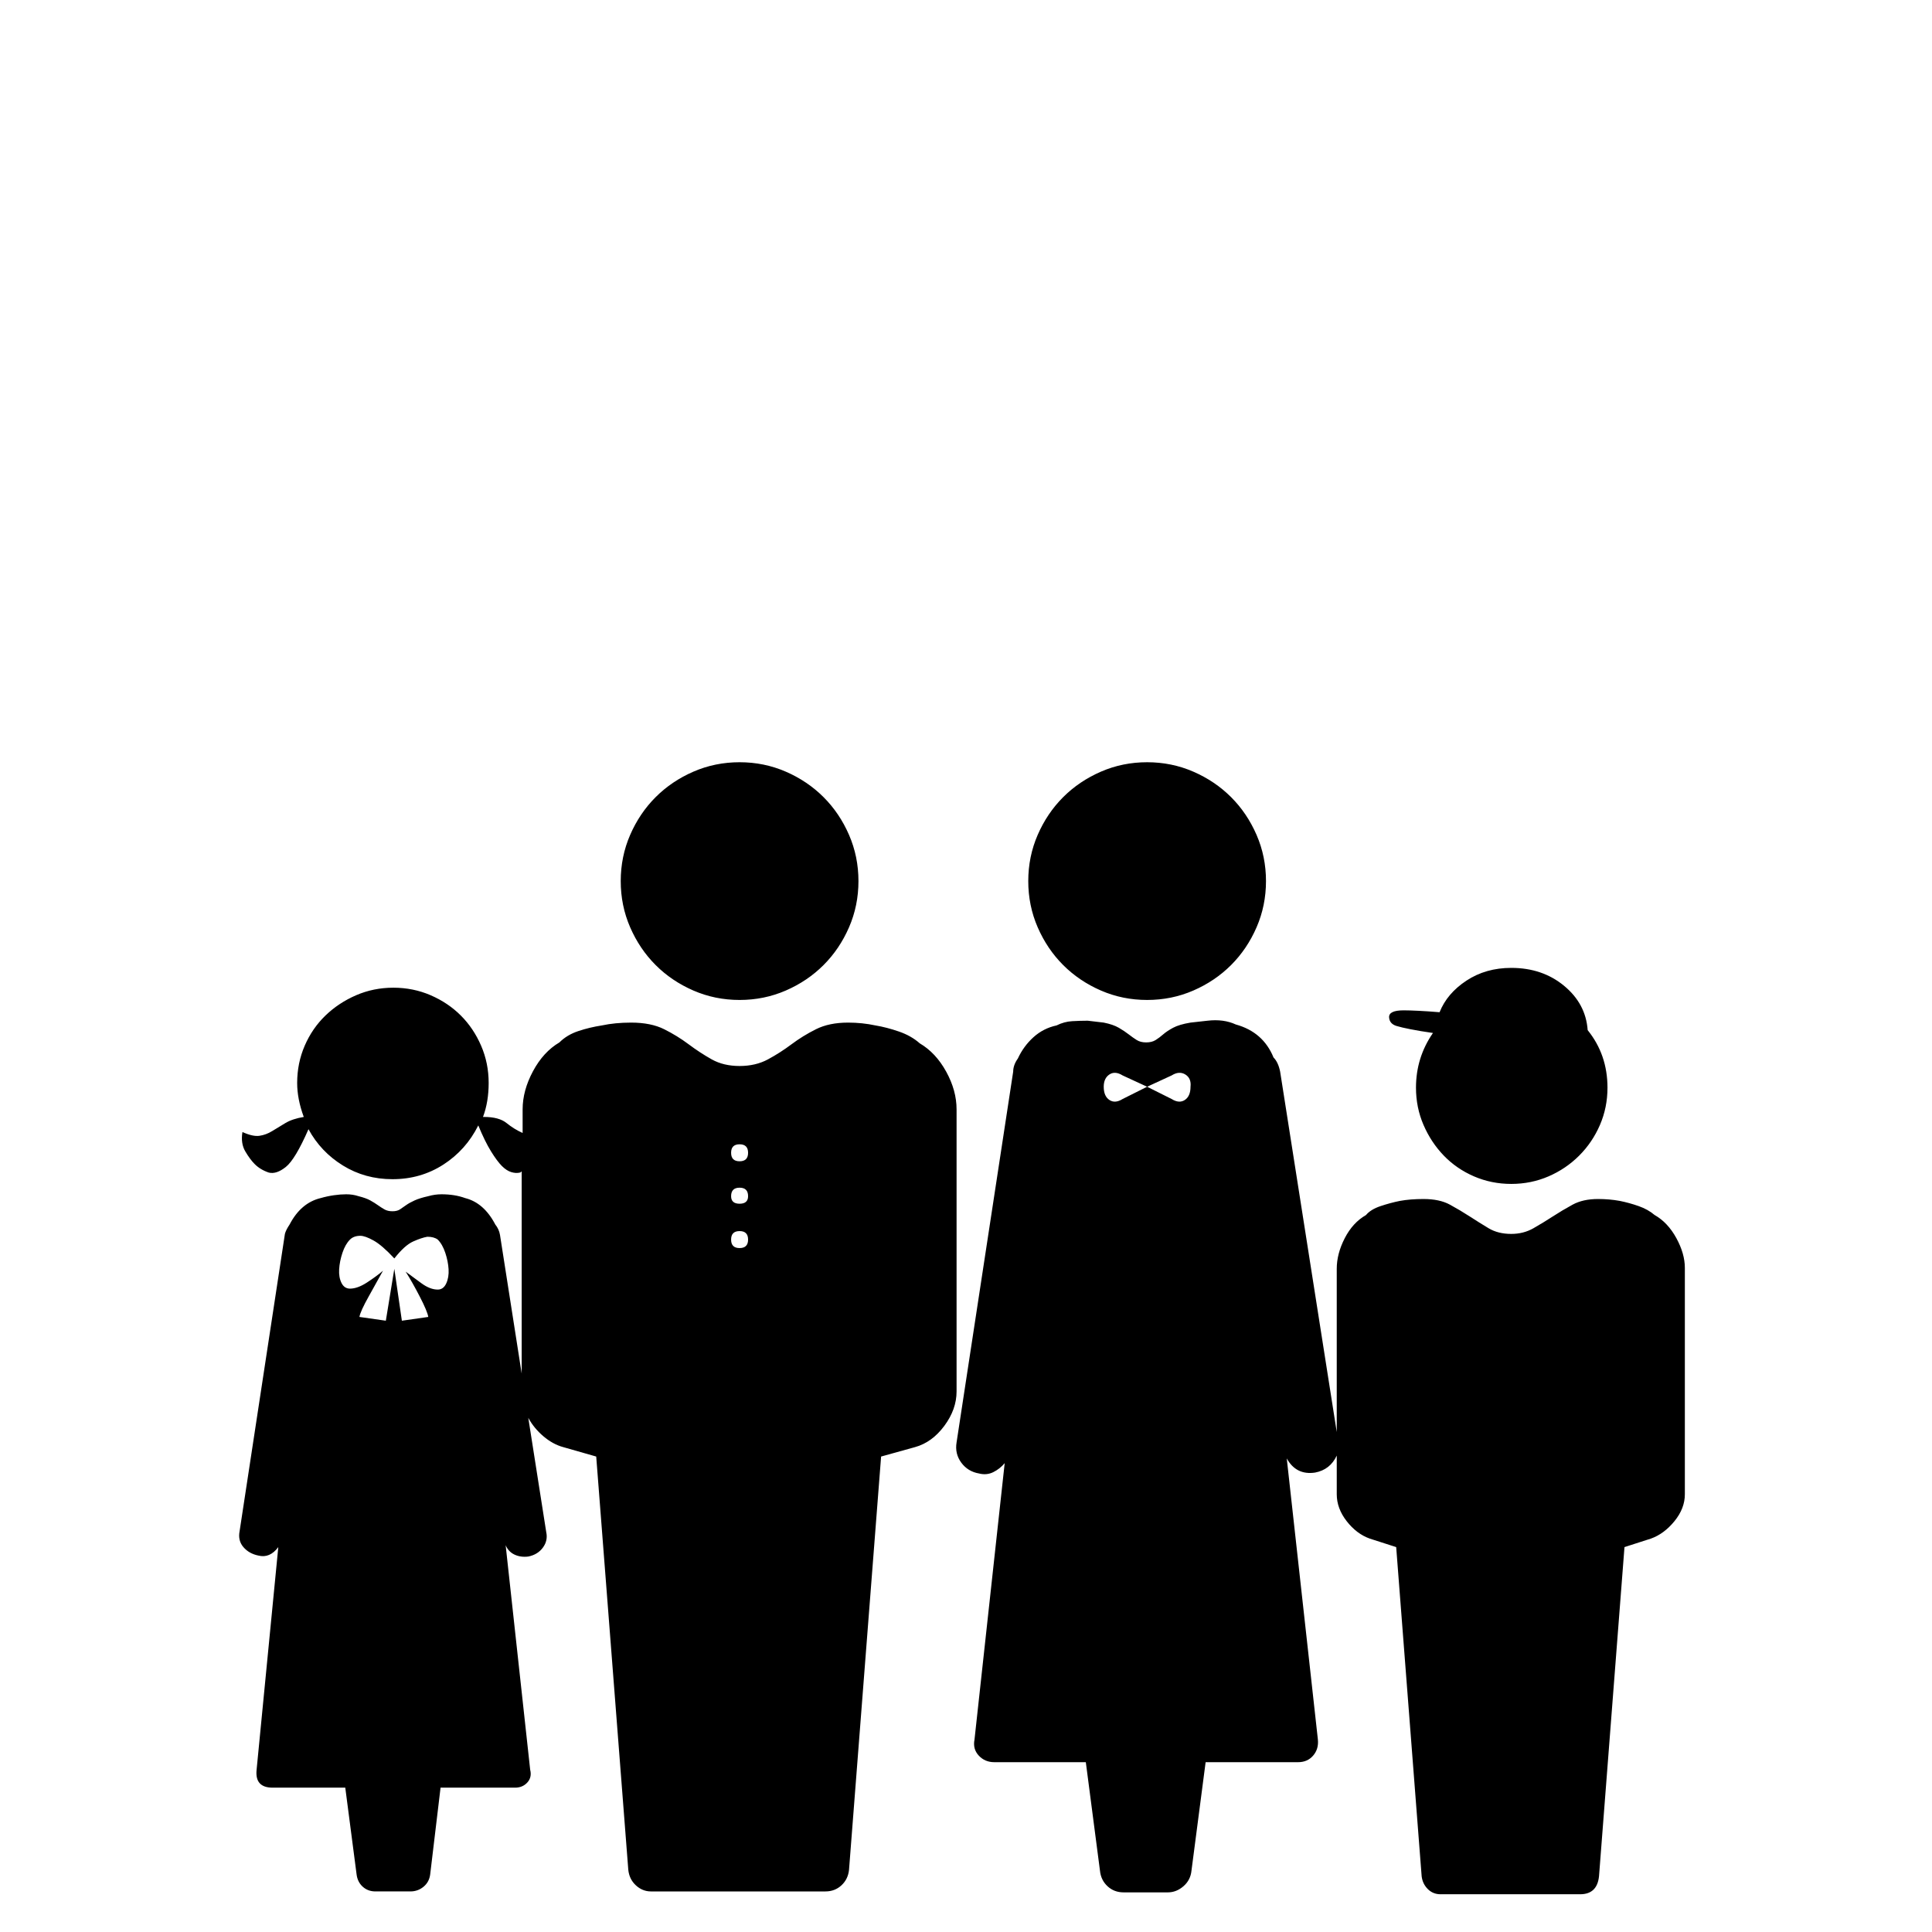 <?xml version="1.0" standalone="no"?>
<!DOCTYPE svg PUBLIC "-//W3C//DTD SVG 1.1//EN" "http://www.w3.org/Graphics/SVG/1.1/DTD/svg11.dtd" >
<svg viewBox="0 -410 2048 2048">
  <g transform="matrix(1 0 0 -1 0 1638)">
   <path fill="currentColor"
d="M784 1240q26 0 49 -10t40 -27t27 -40t10 -49t-10 -49t-27 -40t-40 -27t-49 -10t-49 10t-40 27t-27 40t-10 49t10 49t27 40t40 27t49 10zM1482 960q3 -1 13 -3t24 -4q-18 -26 -18 -58q0 -21 8 -39.5t21.5 -32.5t32 -22t39.5 -8t39.5 8t32.5 22t22 32.5t8 39.5q0 35 -21 61
q-2 28 -25 47t-56 19q-27 0 -47.5 -13.5t-28.5 -33.5q-12 1 -22 1.5t-16 0.5q-16 0 -15.5 -7.5t9.5 -9.5zM1754 760q-7 6 -17 9.5t-20 5.5q-11 2 -23 2q-16 0 -27 -6t-21 -12.5t-20.5 -12.5t-23.5 -6q-14 0 -24 6t-20 12.5t-21 12.5t-28 6q-14 0 -25 -2q-10 -2 -20.5 -5.5
t-15.5 -9.5q-14 -8 -22.5 -24.5t-8.5 -32.5v-173l-60 382q-2 10 -7 15q-11 27 -40 35q-13 6 -30 4l-18 -2q-12 -2 -18.5 -5.5t-10.5 -7t-8 -6t-10 -2.5t-10 2.5t-8.5 6t-10.5 7t-16 5.5q-8 1 -17 2q-8 0 -16.5 -0.5t-16.5 -4.5q-14 -3 -24.5 -12.5t-16.5 -22.5q-5 -7 -5 -14
l-60 -393q-2 -12 5 -21.5t19 -11.5q8 -2 15 1.5t12 9.5l-32 -293q-2 -10 4.5 -17t16.5 -7h97l15 -115q1 -10 8 -16.5t17 -6.5h47q9 0 16.5 6.5t8.5 16.5l15 115h98q10 0 16 7t5 17l-33 298q10 -18 30 -15q16 3 23 18v-41q0 -15 10.5 -28.5t24.5 -18.5l28 -9l27 -349
q1 -8 6.5 -13.5t13.5 -5.5h148q18 0 20 19l27 349l28 9q14 5 25 18.5t11 28.5v240q0 15 -9 31.5t-23 24.5zM1242 883l-26 13l-26 -13q-8 -5 -14 -1t-6 14q0 9 6 13t14 -1l26 -12l26 12q8 5 14.5 1t5.5 -13q0 -10 -6 -14t-14 1zM1216 1240q26 0 49 -10t40 -27t27 -40t10 -49
t-10 -49t-27 -40t-40 -27t-49 -10t-49 10t-40 27t-27 40t-10 49t10 49t27 40t40 27t49 10zM975 942q-9 8 -22 12.5t-25 6.5q-14 3 -29 3q-20 0 -34 -7t-26 -16t-25 -16t-30 -7t-29.5 7t-24.5 16t-26 16t-35 7q-17 0 -31 -3q-13 -2 -25 -6t-20 -12q-17 -10 -28 -30.5
t-11 -40.5v-25q-9 4 -17 10.5t-24 6.5h-1q6 16 6 36q0 21 -8 39.5t-21.5 32t-32 21.5t-39.5 8t-39.5 -8t-32.5 -21.5t-22 -32t-8 -39.5q0 -17 7 -36q-12 -2 -19.5 -6.5t-14 -8.5t-13.5 -5t-18 4q-2 -12 3 -20.5t10 -13.5q6 -6 15 -9q8 -2 18 6t24 40q13 -24 36.5 -38.5
t52.5 -14.5q30 0 54 15.5t37 41.5q7 -17 13.5 -27.5t11.5 -15.5t10 -6.5t9 -0.5q1 0 1 0.5t1 0.5v-214l-23 147q-1 6 -5 11q-12 23 -32 28q-11 4 -25 4q-7 0 -14 -2q-9 -2 -14.5 -4.5t-9 -5t-6.5 -4.5t-8 -2t-8.5 2t-7 4.5t-8 5t-12.5 4.5q-6 2 -13 2q-6 0 -13 -1t-14 -3
q-21 -5 -33 -28q-4 -6 -5 -10l-48 -315q-2 -10 4 -17t16 -9q12 -3 21 9l-23 -236q-2 -19 17 -19h77l12 -92q1 -8 6.5 -13t13.5 -5h37q8 0 14 5t7 13l11 92h79q8 0 13 5.5t3 13.5l-26 238q3 -7 9.5 -10t14.5 -2q10 2 15.5 9.5t3.5 16.5l-19 121q6 -11 16 -19.5t21 -11.5
l35 -10l34 -438q1 -10 8 -16.5t16 -6.5h185q10 0 17 6.5t8 16.5l34 438l36 10q18 5 31 22.5t13 36.5v299q0 20 -11 40t-28 30zM464 681q-8 0 -17 6.5t-17 12.5q7 -11 15 -26.5t9 -21.5l-28 -4l-8 55l-9 -55l-28 4q1 6 10 22t15 27q-7 -6 -17 -12.5t-18 -6.5q-6 0 -9 6
t-2.5 14.5t3.5 17.5t8 14q4 4 11 4q5 0 14 -5t22 -19q11 14 20 18t15 5q7 0 11 -3q5 -5 8 -14t3.5 -17.5t-2.5 -15t-9 -6.5zM784 725q-9 0 -9 9t9 9t9 -9t-9 -9zM784 772q-9 0 -9 8q0 9 9 9t9 -9q0 -8 -9 -8zM784 817q-9 0 -9 9t9 9t9 -9t-9 -9z" />
  </g>

</svg>
